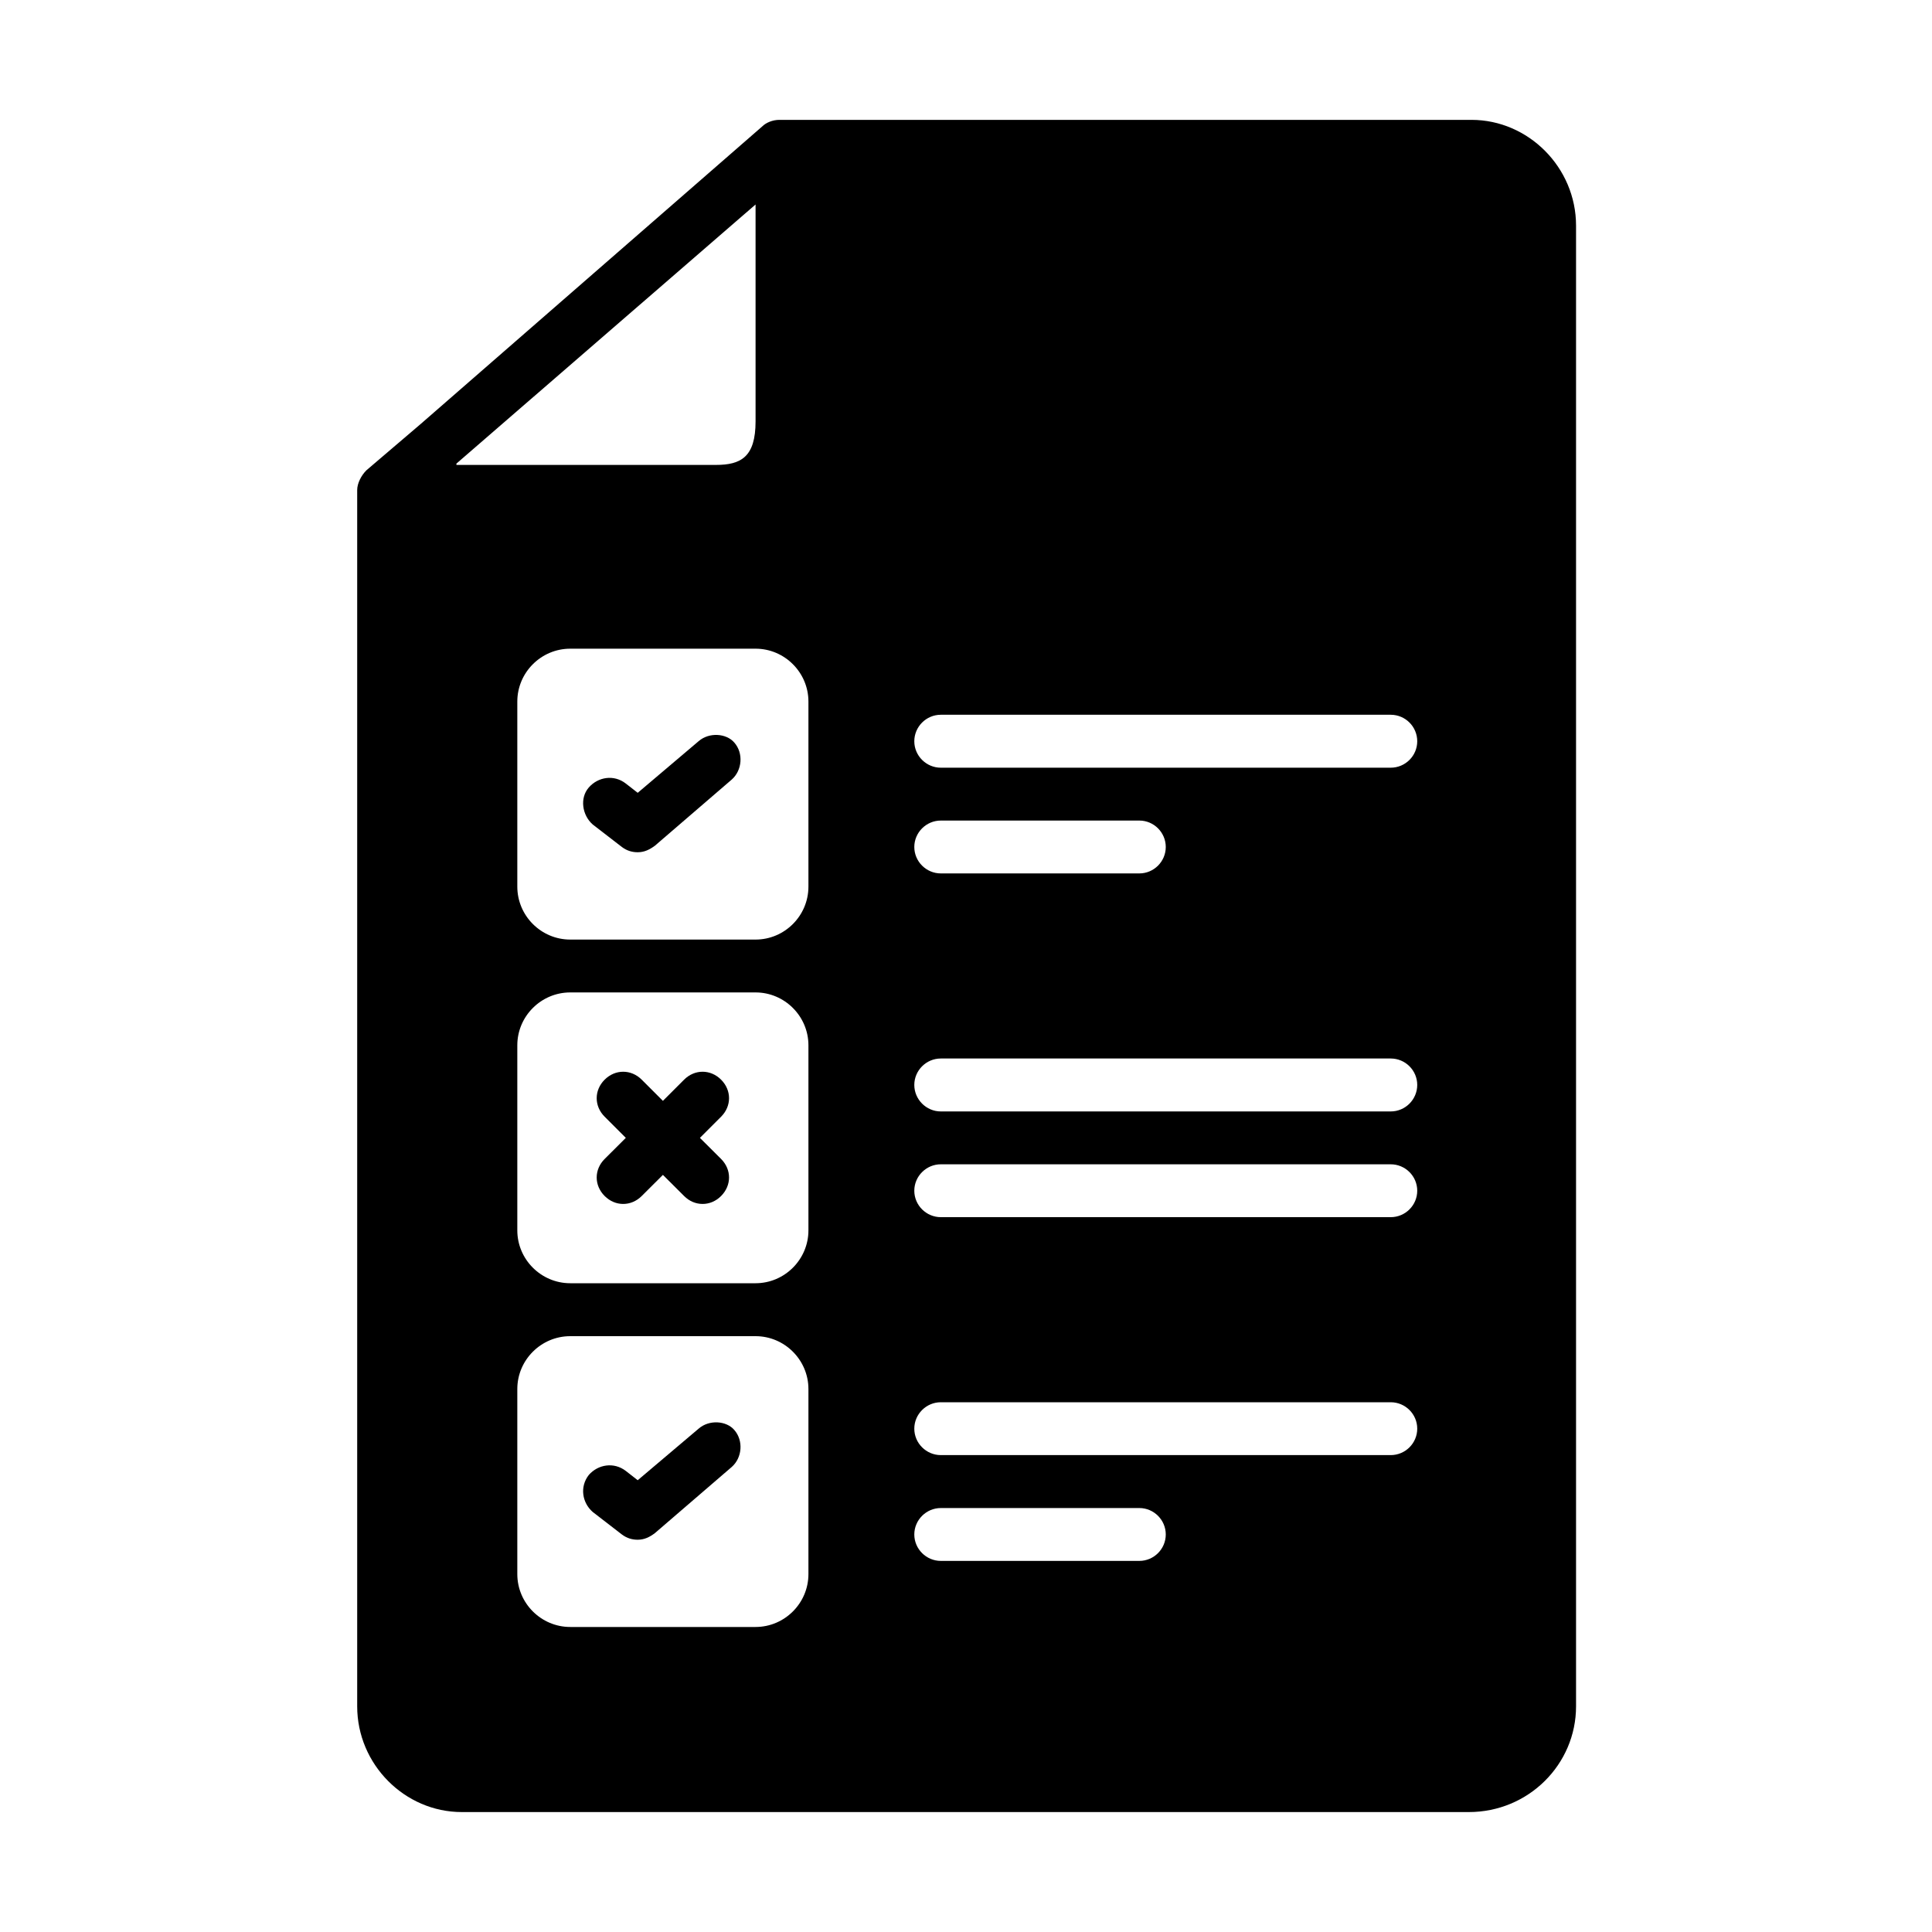 <svg width="25" height="25" viewBox="0 0 25 25" fill="none" xmlns="http://www.w3.org/2000/svg">
<path d="M20.394 22.08V2.92C20.394 2.167 19.777 1.551 19.041 1.551H10.085C9.999 1.551 9.913 1.586 9.862 1.637L5.444 5.486L4.742 6.085C4.673 6.153 4.622 6.256 4.622 6.341V22.08C4.622 22.832 5.238 23.448 5.975 23.448H19.007C19.777 23.448 20.394 22.832 20.394 22.08ZM5.906 5.999L9.777 2.646V5.452C9.777 5.914 9.588 6.016 9.263 6.016H5.906V5.999ZM10.461 20.369C10.461 20.745 10.153 21.053 9.777 21.053H7.379C7.002 21.053 6.694 20.745 6.694 20.369V17.974C6.694 17.598 7.002 17.29 7.379 17.29H9.777C10.153 17.29 10.461 17.598 10.461 17.974V20.369ZM10.461 15.921C10.461 16.297 10.153 16.605 9.777 16.605H7.379C7.002 16.605 6.694 16.297 6.694 15.921V13.526C6.694 13.15 7.002 12.842 7.379 12.842H9.777C10.153 12.842 10.461 13.15 10.461 13.526V15.921ZM10.461 11.473C10.461 11.85 10.153 12.158 9.777 12.158H7.379C7.002 12.158 6.694 11.85 6.694 11.473V9.078C6.694 8.702 7.002 8.394 7.379 8.394H9.777C10.153 8.394 10.461 8.702 10.461 9.078V11.473ZM14.743 20.198H12.174C11.986 20.198 11.831 20.044 11.831 19.856C11.831 19.668 11.986 19.514 12.174 19.514H14.743C14.931 19.514 15.085 19.668 15.085 19.856C15.085 20.044 14.931 20.198 14.743 20.198ZM17.996 18.829H12.174C11.986 18.829 11.831 18.675 11.831 18.487C11.831 18.299 11.986 18.145 12.174 18.145H17.996C18.185 18.145 18.339 18.299 18.339 18.487C18.339 18.675 18.185 18.829 17.996 18.829ZM17.996 15.75H12.174C11.986 15.75 11.831 15.596 11.831 15.408C11.831 15.22 11.986 15.066 12.174 15.066H17.996C18.185 15.066 18.339 15.22 18.339 15.408C18.339 15.596 18.185 15.75 17.996 15.75ZM17.996 14.382H12.174C11.986 14.382 11.831 14.227 11.831 14.039C11.831 13.851 11.986 13.697 12.174 13.697H17.996C18.185 13.697 18.339 13.851 18.339 14.039C18.339 14.227 18.185 14.382 17.996 14.382ZM11.831 10.96C11.831 10.772 11.986 10.618 12.174 10.618H14.743C14.931 10.618 15.085 10.772 15.085 10.96C15.085 11.148 14.931 11.302 14.743 11.302H12.174C11.986 11.302 11.831 11.148 11.831 10.96ZM17.996 9.934H12.174C11.986 9.934 11.831 9.78 11.831 9.592C11.831 9.403 11.986 9.249 12.174 9.249H17.996C18.185 9.249 18.339 9.403 18.339 9.592C18.339 9.78 18.185 9.934 17.996 9.934Z" fill="black"/>
<path d="M9.04 9.591L8.252 10.259L8.098 10.139C7.944 10.019 7.739 10.053 7.619 10.19C7.499 10.327 7.533 10.549 7.67 10.669L8.047 10.96C8.115 11.011 8.184 11.028 8.252 11.028C8.338 11.028 8.406 10.994 8.475 10.943L9.468 10.088C9.605 9.968 9.622 9.745 9.502 9.609C9.4 9.489 9.177 9.472 9.04 9.591Z" fill="black"/>
<path d="M9.04 18.487L8.252 19.154L8.098 19.034C7.944 18.915 7.739 18.949 7.619 19.086C7.499 19.24 7.533 19.445 7.67 19.565L8.047 19.856C8.115 19.907 8.184 19.924 8.252 19.924C8.338 19.924 8.406 19.89 8.475 19.838L9.468 18.983C9.605 18.863 9.622 18.641 9.502 18.504C9.4 18.384 9.177 18.367 9.04 18.487Z" fill="black"/>
<path d="M9.331 13.971C9.194 13.834 8.989 13.834 8.852 13.971L8.578 14.245L8.304 13.971C8.167 13.834 7.961 13.834 7.824 13.971C7.687 14.108 7.687 14.313 7.824 14.45L8.098 14.724L7.824 14.997C7.687 15.134 7.687 15.339 7.824 15.476C7.893 15.545 7.978 15.579 8.064 15.579C8.15 15.579 8.235 15.545 8.304 15.476L8.578 15.203L8.852 15.476C8.92 15.545 9.006 15.579 9.092 15.579C9.177 15.579 9.263 15.545 9.331 15.476C9.468 15.339 9.468 15.134 9.331 14.997L9.057 14.724L9.331 14.45C9.468 14.313 9.468 14.108 9.331 13.971Z" fill="black"/>
</svg>
